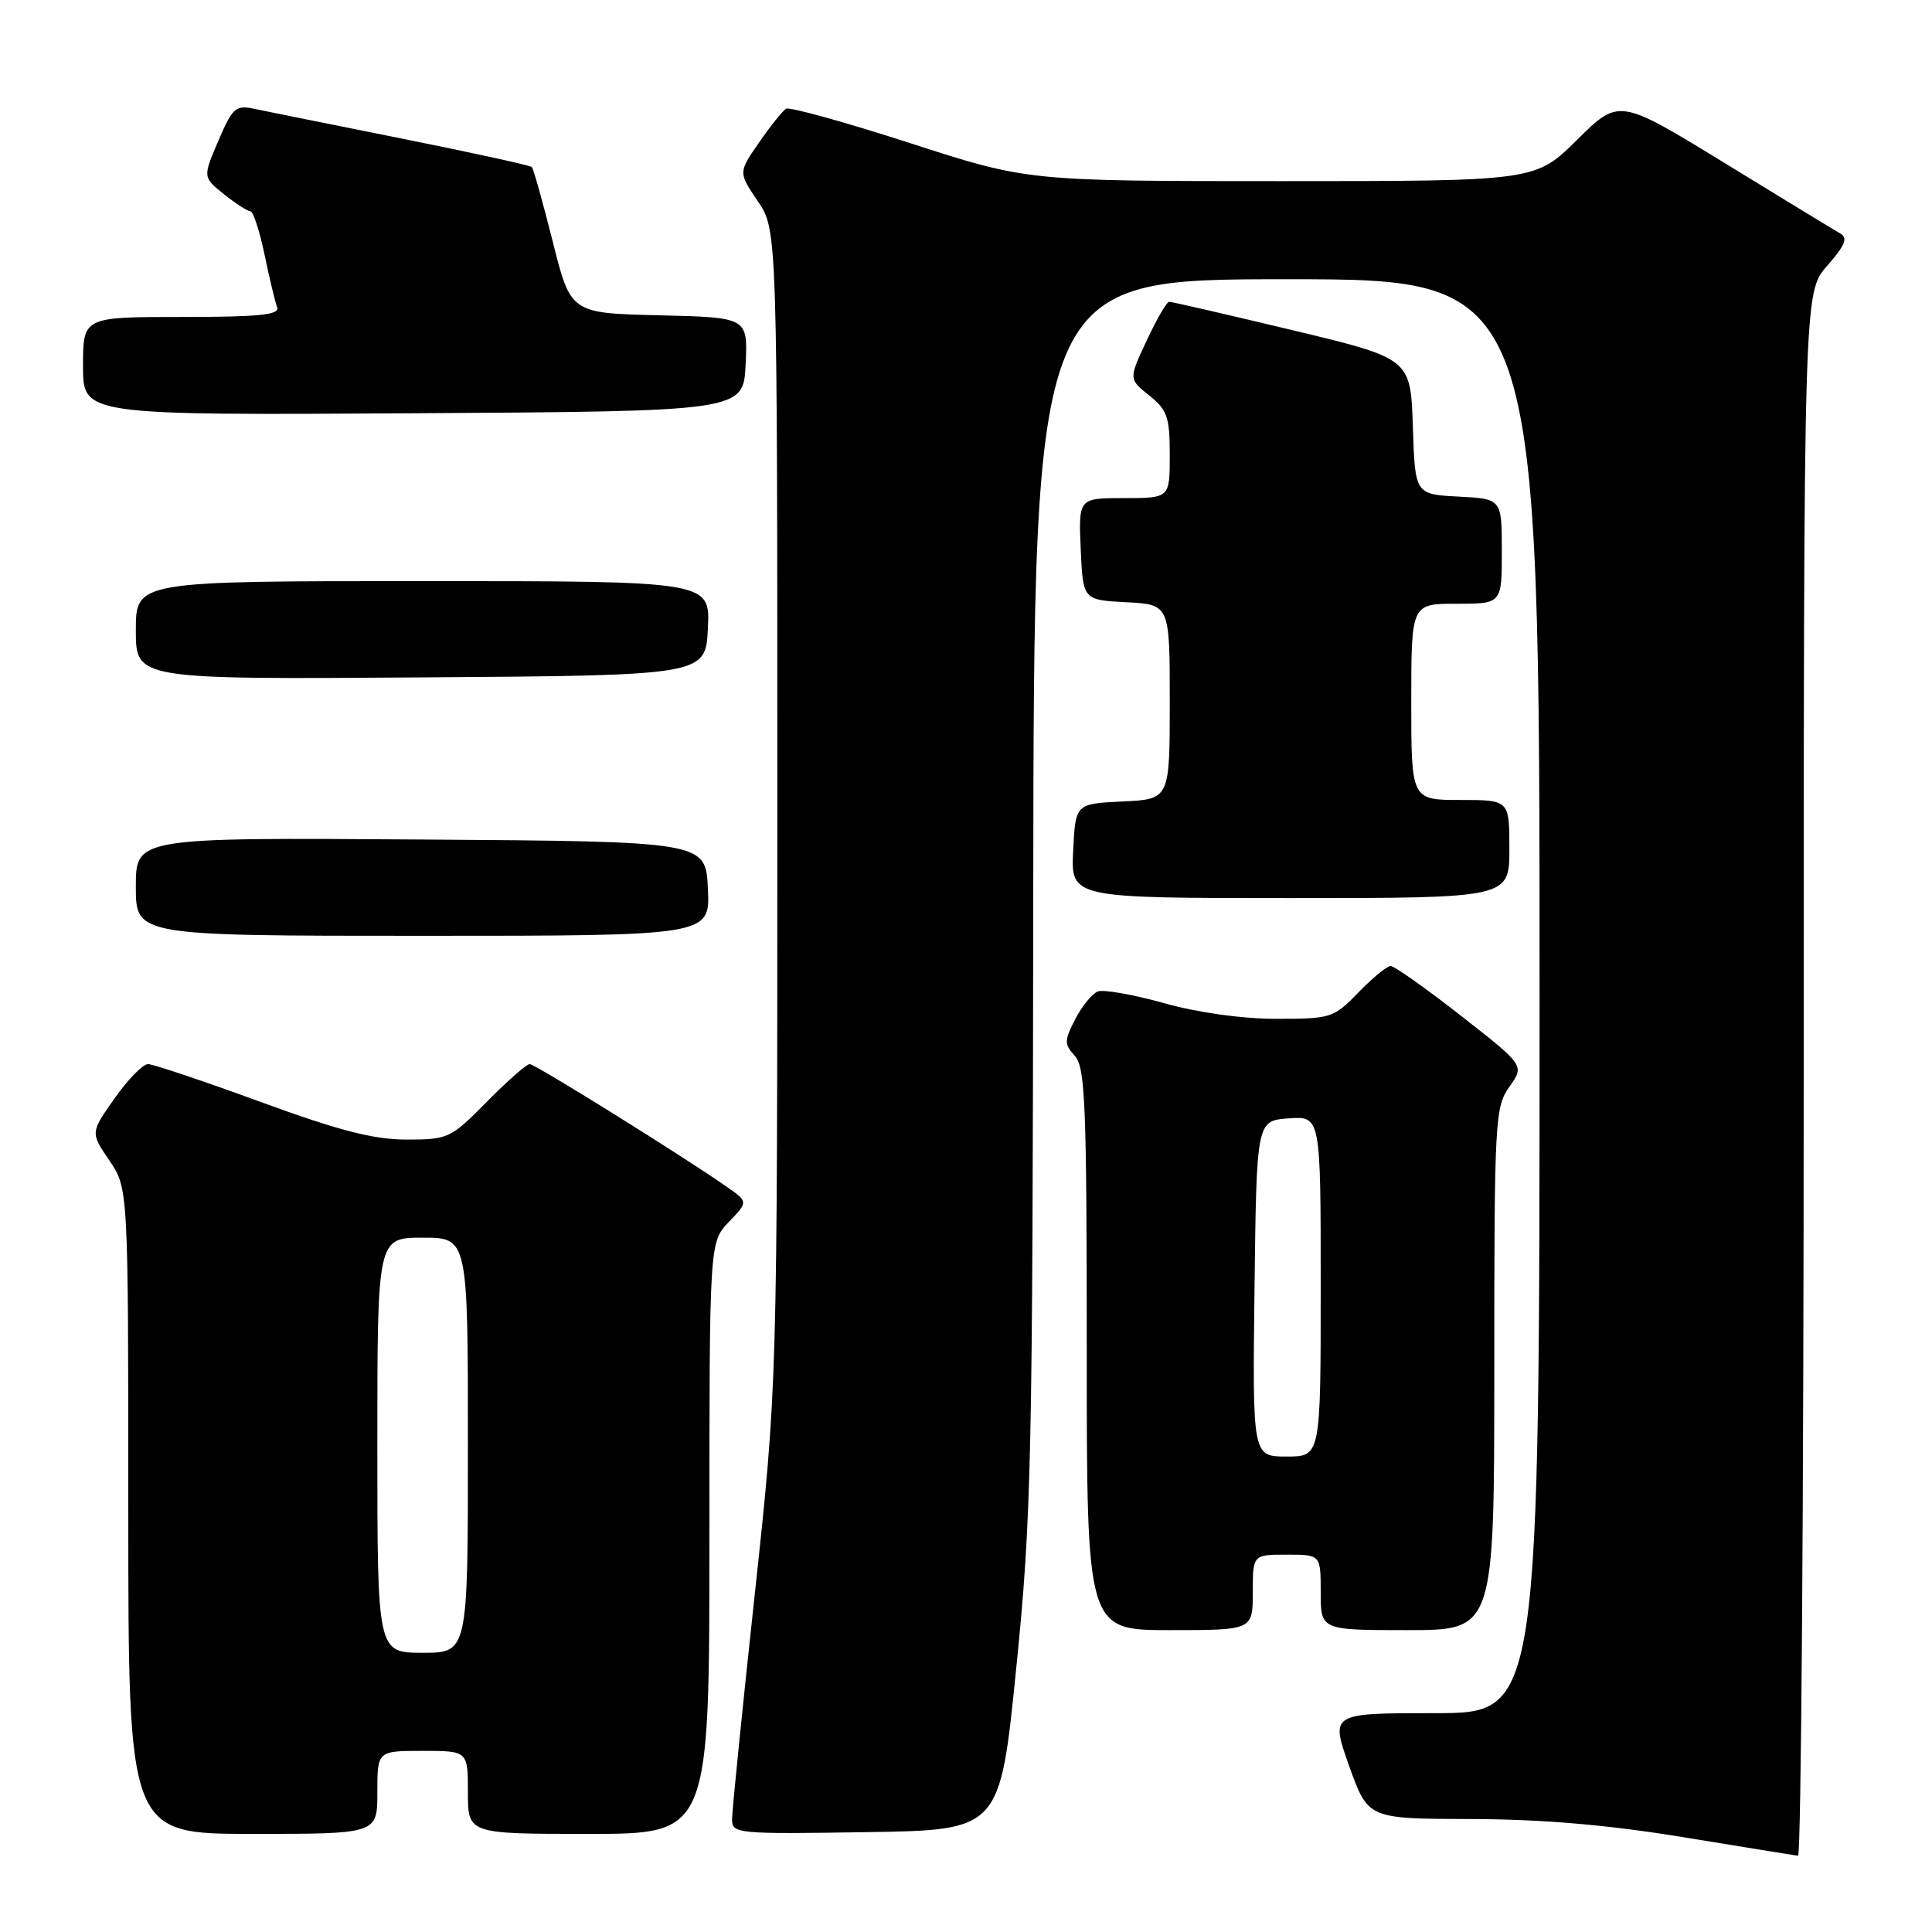<?xml version="1.0" encoding="UTF-8" standalone="no"?>
<!DOCTYPE svg PUBLIC "-//W3C//DTD SVG 1.1//EN" "http://www.w3.org/Graphics/SVG/1.1/DTD/svg11.dtd" >
<svg xmlns="http://www.w3.org/2000/svg" xmlns:xlink="http://www.w3.org/1999/xlink" version="1.1" viewBox="0 0 256 256">
 <g >
 <path fill="currentColor"
d=" M 239.00 142.38 C 239.00 38.76 239.00 38.76 242.10 35.23 C 244.49 32.51 244.89 31.52 243.85 30.94 C 243.11 30.52 236.21 26.32 228.52 21.60 C 214.53 13.03 214.53 13.03 208.99 18.51 C 203.44 24.00 203.44 24.00 169.79 24.00 C 136.14 24.00 136.14 24.00 120.55 18.95 C 111.98 16.18 104.59 14.13 104.15 14.41 C 103.70 14.69 102.09 16.70 100.58 18.88 C 97.83 22.85 97.83 22.85 100.41 26.66 C 103.00 30.46 103.00 30.46 103.00 107.02 C 103.00 183.57 103.00 183.57 100.00 211.33 C 98.35 226.60 97.00 239.98 97.00 241.07 C 97.00 242.97 97.65 243.04 114.75 242.77 C 132.50 242.50 132.50 242.50 134.66 221.00 C 136.68 200.98 136.83 193.90 136.91 118.25 C 137.00 37.00 137.00 37.00 170.50 37.00 C 204.00 37.00 204.00 37.00 204.00 132.00 C 204.00 227.00 204.00 227.00 190.14 227.00 C 176.28 227.00 176.28 227.00 178.77 234.00 C 181.27 241.00 181.27 241.00 194.88 241.03 C 204.32 241.06 212.95 241.79 223.00 243.43 C 230.97 244.74 237.84 245.85 238.25 245.90 C 238.66 245.96 239.00 199.37 239.00 142.38 Z  M 50.00 237.50 C 50.00 232.00 50.00 232.00 56.00 232.00 C 62.00 232.00 62.00 232.00 62.00 237.50 C 62.00 243.00 62.00 243.00 78.00 243.00 C 94.00 243.00 94.00 243.00 94.00 203.80 C 94.00 164.61 94.00 164.61 96.57 161.92 C 99.14 159.24 99.14 159.24 96.32 157.27 C 90.36 153.11 70.91 141.00 70.19 141.00 C 69.77 141.00 67.21 143.25 64.50 146.00 C 59.73 150.84 59.39 151.00 53.87 151.00 C 49.52 151.00 44.94 149.82 34.50 146.00 C 26.98 143.25 20.28 141.00 19.61 141.00 C 18.93 141.00 16.94 143.04 15.18 145.54 C 11.98 150.08 11.98 150.08 14.49 153.77 C 17.00 157.46 17.00 157.46 17.00 200.23 C 17.00 243.00 17.00 243.00 33.50 243.00 C 50.00 243.00 50.00 243.00 50.00 237.50 Z  M 166.00 211.00 C 166.00 206.00 166.00 206.00 170.50 206.00 C 175.00 206.00 175.00 206.00 175.00 211.00 C 175.00 216.00 175.00 216.00 186.50 216.00 C 198.00 216.00 198.00 216.00 198.00 181.40 C 198.00 148.38 198.09 146.68 200.01 143.99 C 202.01 141.18 202.01 141.18 193.58 134.59 C 188.94 130.96 184.75 128.00 184.27 128.00 C 183.79 128.00 181.87 129.57 180.00 131.50 C 176.72 134.89 176.36 135.00 169.12 135.00 C 164.58 135.00 158.71 134.18 154.23 132.92 C 150.16 131.78 146.22 131.09 145.47 131.37 C 144.72 131.66 143.37 133.31 142.48 135.04 C 141.00 137.90 141.00 138.34 142.43 139.92 C 143.80 141.43 144.00 146.43 144.00 178.83 C 144.00 216.00 144.00 216.00 155.00 216.00 C 166.00 216.00 166.00 216.00 166.00 211.00 Z  M 93.80 117.75 C 93.50 111.50 93.50 111.50 55.75 111.24 C 18.00 110.98 18.00 110.98 18.00 117.49 C 18.00 124.00 18.00 124.00 56.05 124.00 C 94.10 124.00 94.10 124.00 93.80 117.75 Z  M 200.00 112.50 C 200.00 106.00 200.00 106.00 193.50 106.00 C 187.00 106.00 187.00 106.00 187.00 93.00 C 187.00 80.00 187.00 80.00 193.00 80.00 C 199.00 80.00 199.00 80.00 199.00 73.05 C 199.00 66.10 199.00 66.10 193.25 65.80 C 187.50 65.50 187.50 65.50 187.21 56.50 C 186.91 47.50 186.91 47.50 171.21 43.74 C 162.57 41.67 155.24 39.98 154.92 39.99 C 154.60 39.99 153.26 42.30 151.95 45.11 C 149.55 50.23 149.55 50.23 152.28 52.40 C 154.67 54.31 155.00 55.27 155.00 60.29 C 155.00 66.00 155.00 66.00 148.95 66.00 C 142.91 66.00 142.91 66.00 143.20 72.75 C 143.50 79.50 143.50 79.50 149.25 79.80 C 155.00 80.10 155.00 80.10 155.00 93.00 C 155.00 105.90 155.00 105.90 148.75 106.20 C 142.50 106.50 142.50 106.50 142.20 112.75 C 141.90 119.00 141.90 119.00 170.95 119.00 C 200.00 119.00 200.00 119.00 200.00 112.50 Z  M 93.80 83.25 C 94.10 77.00 94.10 77.00 56.05 77.00 C 18.00 77.00 18.00 77.00 18.00 83.51 C 18.00 90.02 18.00 90.02 55.75 89.76 C 93.50 89.50 93.50 89.50 93.80 83.25 Z  M 98.80 48.28 C 99.09 42.06 99.09 42.06 87.36 41.78 C 75.62 41.50 75.62 41.50 73.24 32.01 C 71.93 26.80 70.68 22.35 70.47 22.13 C 70.25 21.92 62.52 20.22 53.29 18.37 C 44.05 16.52 35.26 14.75 33.75 14.43 C 31.23 13.89 30.82 14.24 28.93 18.66 C 26.87 23.48 26.87 23.48 29.68 25.74 C 31.23 26.98 32.81 27.99 33.18 28.00 C 33.55 28.00 34.39 30.58 35.05 33.72 C 35.70 36.87 36.46 40.02 36.72 40.72 C 37.11 41.72 34.32 42.00 24.11 42.00 C 11.00 42.00 11.00 42.00 11.00 48.51 C 11.00 55.02 11.00 55.02 54.75 54.76 C 98.50 54.50 98.50 54.50 98.80 48.28 Z  M 50.00 191.50 C 50.00 164.00 50.00 164.00 56.00 164.00 C 62.00 164.00 62.00 164.00 62.00 191.50 C 62.00 219.00 62.00 219.00 56.00 219.00 C 50.00 219.00 50.00 219.00 50.00 191.50 Z  M 166.23 170.75 C 166.50 148.50 166.50 148.50 170.75 148.19 C 175.00 147.89 175.00 147.89 175.00 170.44 C 175.00 193.00 175.00 193.00 170.48 193.00 C 165.96 193.00 165.96 193.00 166.23 170.75 Z "/>
</g>
</svg>